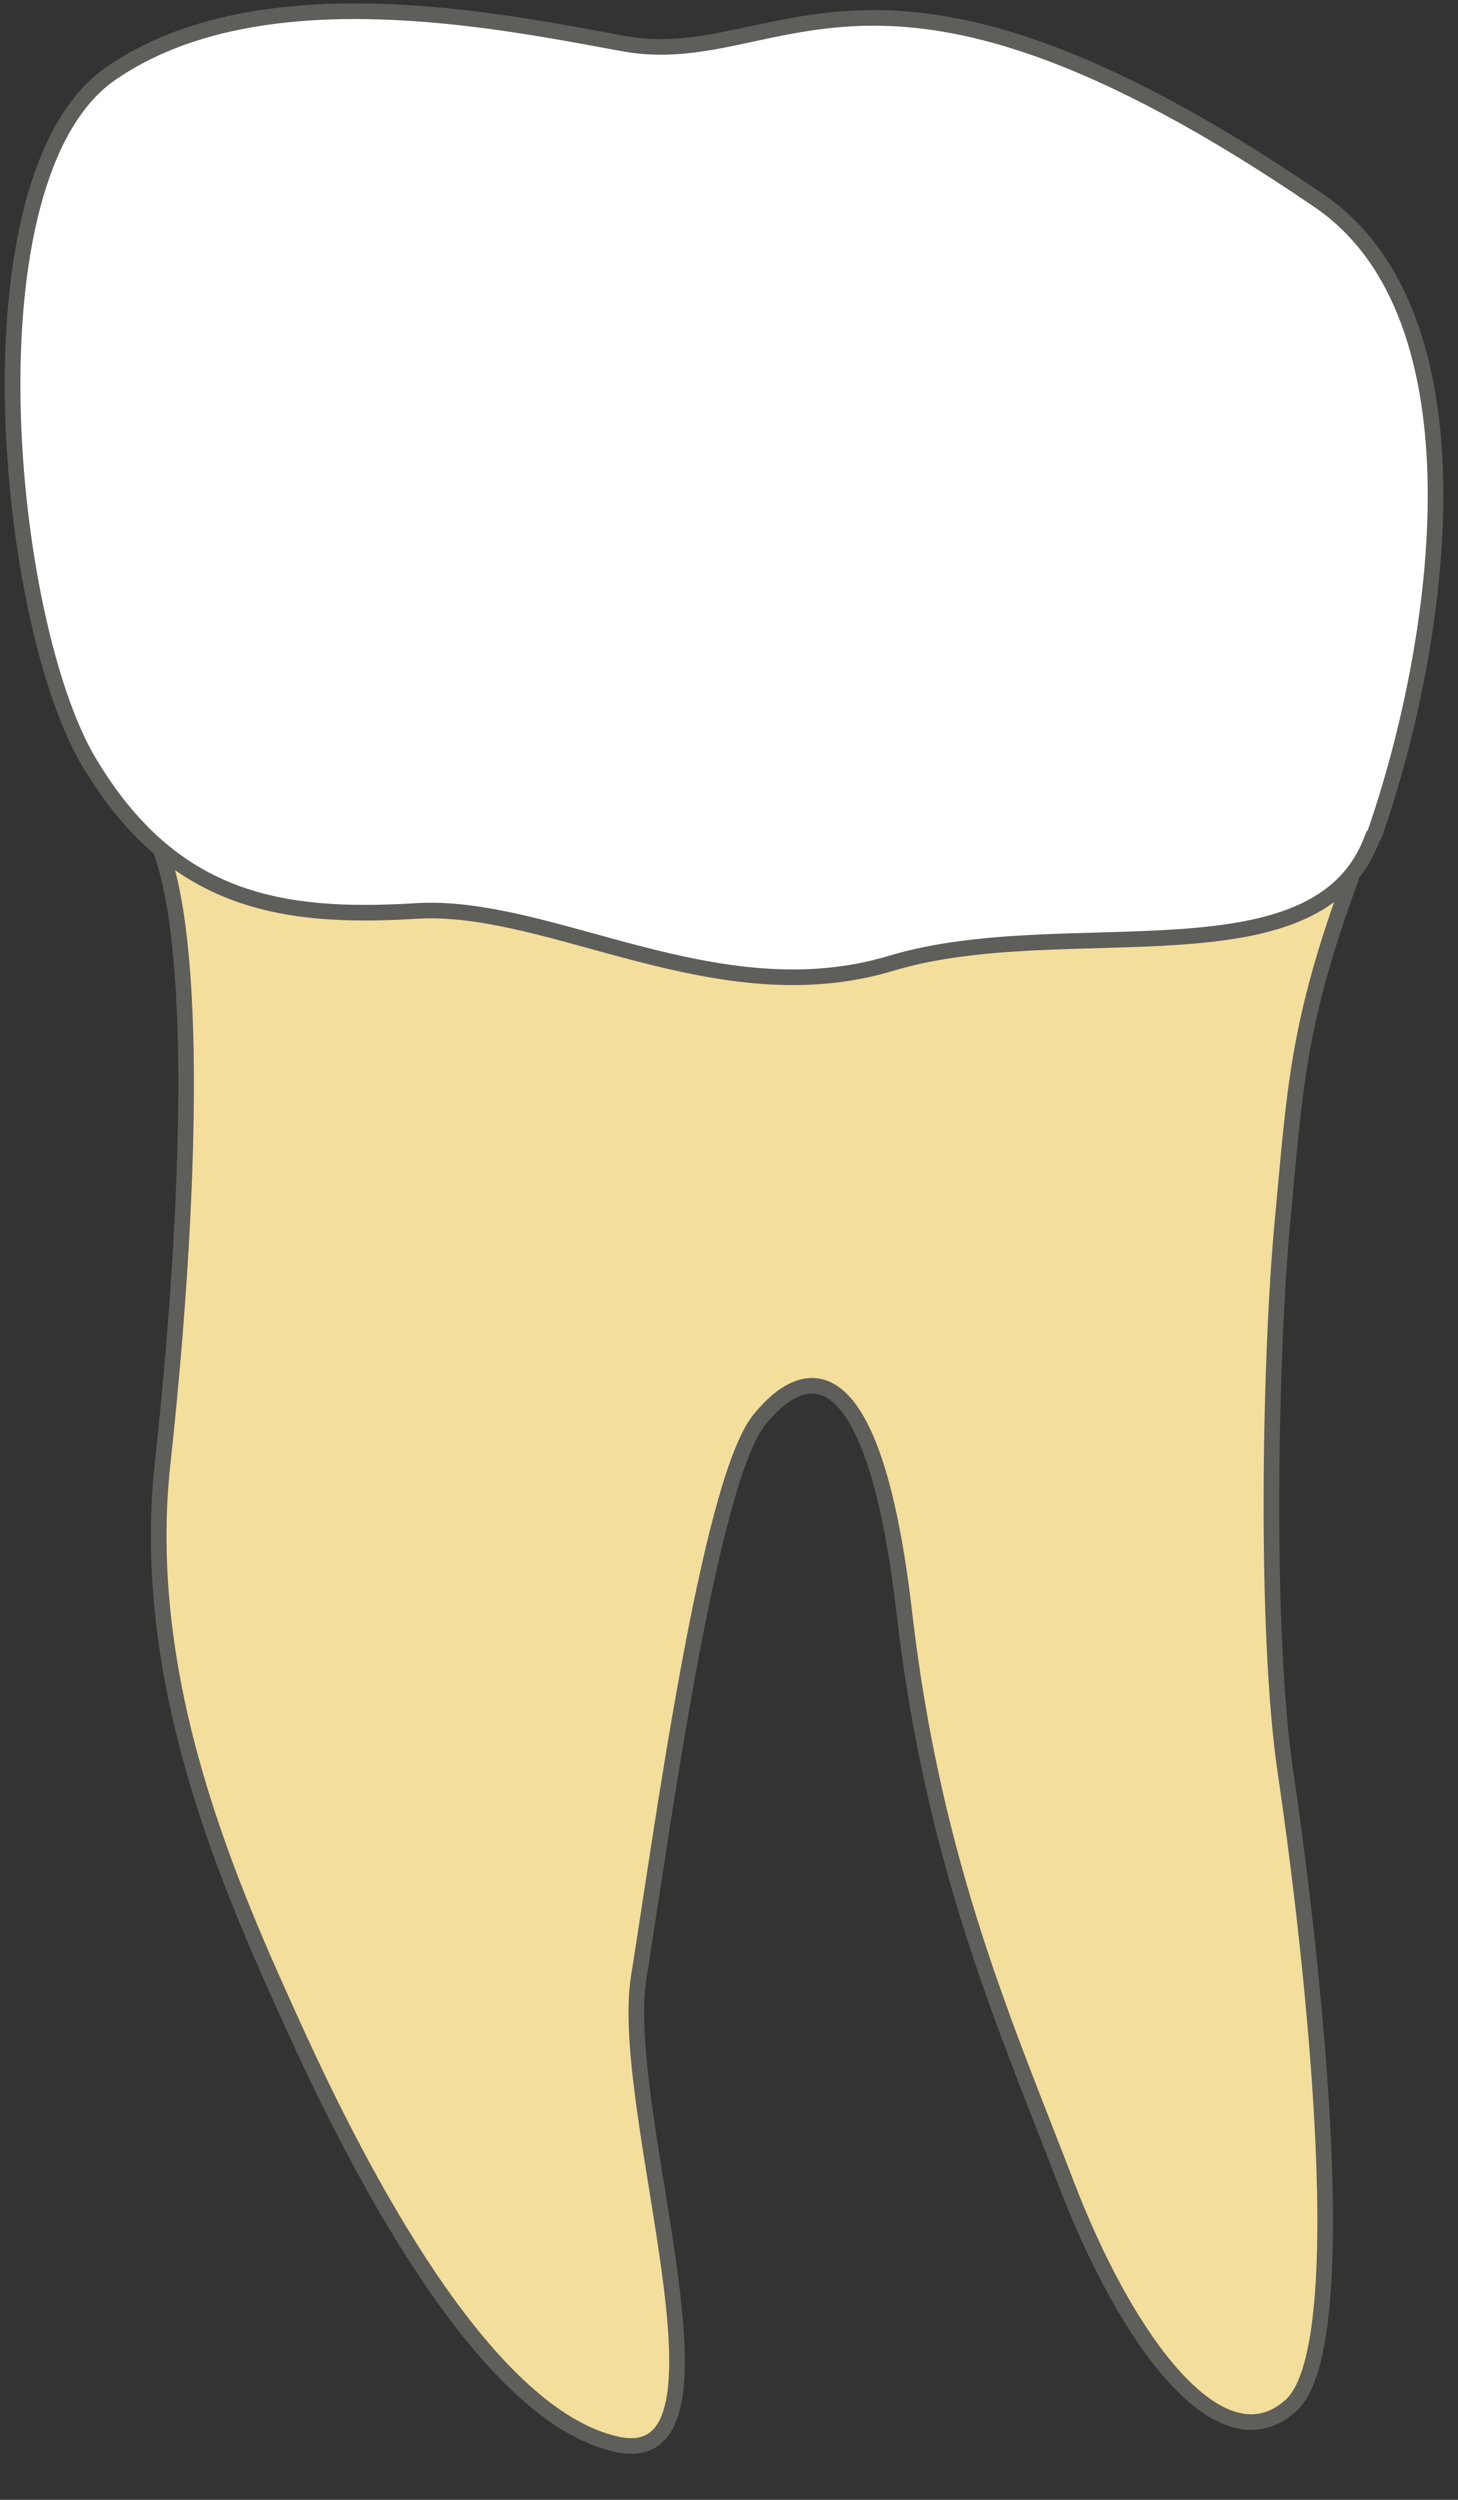 <svg width="14" height="24" viewBox="0 0 14 24" fill="none" xmlns="http://www.w3.org/2000/svg">
<rect x="0" y="0" width="14" height="24" fill="#333333" stroke="none"/>
<path d="M1.524 8.127L12.974 8.427C12.454 9.837 12.434 10.457 12.314 11.737C12.194 13.017 12.143 15.667 12.344 17.017C12.543 18.357 13.063 22.507 12.393 23.097C11.723 23.697 10.823 22.487 10.243 20.977C9.664 19.467 8.964 17.907 8.684 15.487C8.404 13.067 7.784 13.027 7.294 13.627C6.804 14.227 6.344 17.677 6.134 18.977C5.924 20.277 7.204 23.747 5.924 23.467C4.644 23.187 3.434 20.807 2.824 19.467C2.214 18.127 1.324 16.147 1.564 14.027C1.794 11.907 1.934 9.177 1.534 8.137L1.524 8.127Z" fill="#F4DE9C" stroke="#5E5E5A" stroke-width="0.15" stroke-linecap="round" stroke-linejoin="round"/>
<path d="M13.194 8.026C13.844 6.166 14.294 3.036 12.664 1.926C8.344 -1.024 7.514 0.706 5.974 0.416C4.824 0.206 2.494 -0.284 1.064 0.706C-0.366 1.696 0.054 5.976 0.854 7.316C1.654 8.656 2.694 8.826 3.994 8.746C5.294 8.666 6.884 9.756 8.564 9.246C10.244 8.746 12.674 9.486 13.184 8.026H13.194Z" fill="white" stroke="#5E5E5A" stroke-width="0.15" stroke-linecap="round" stroke-linejoin="round"/>
</svg>

